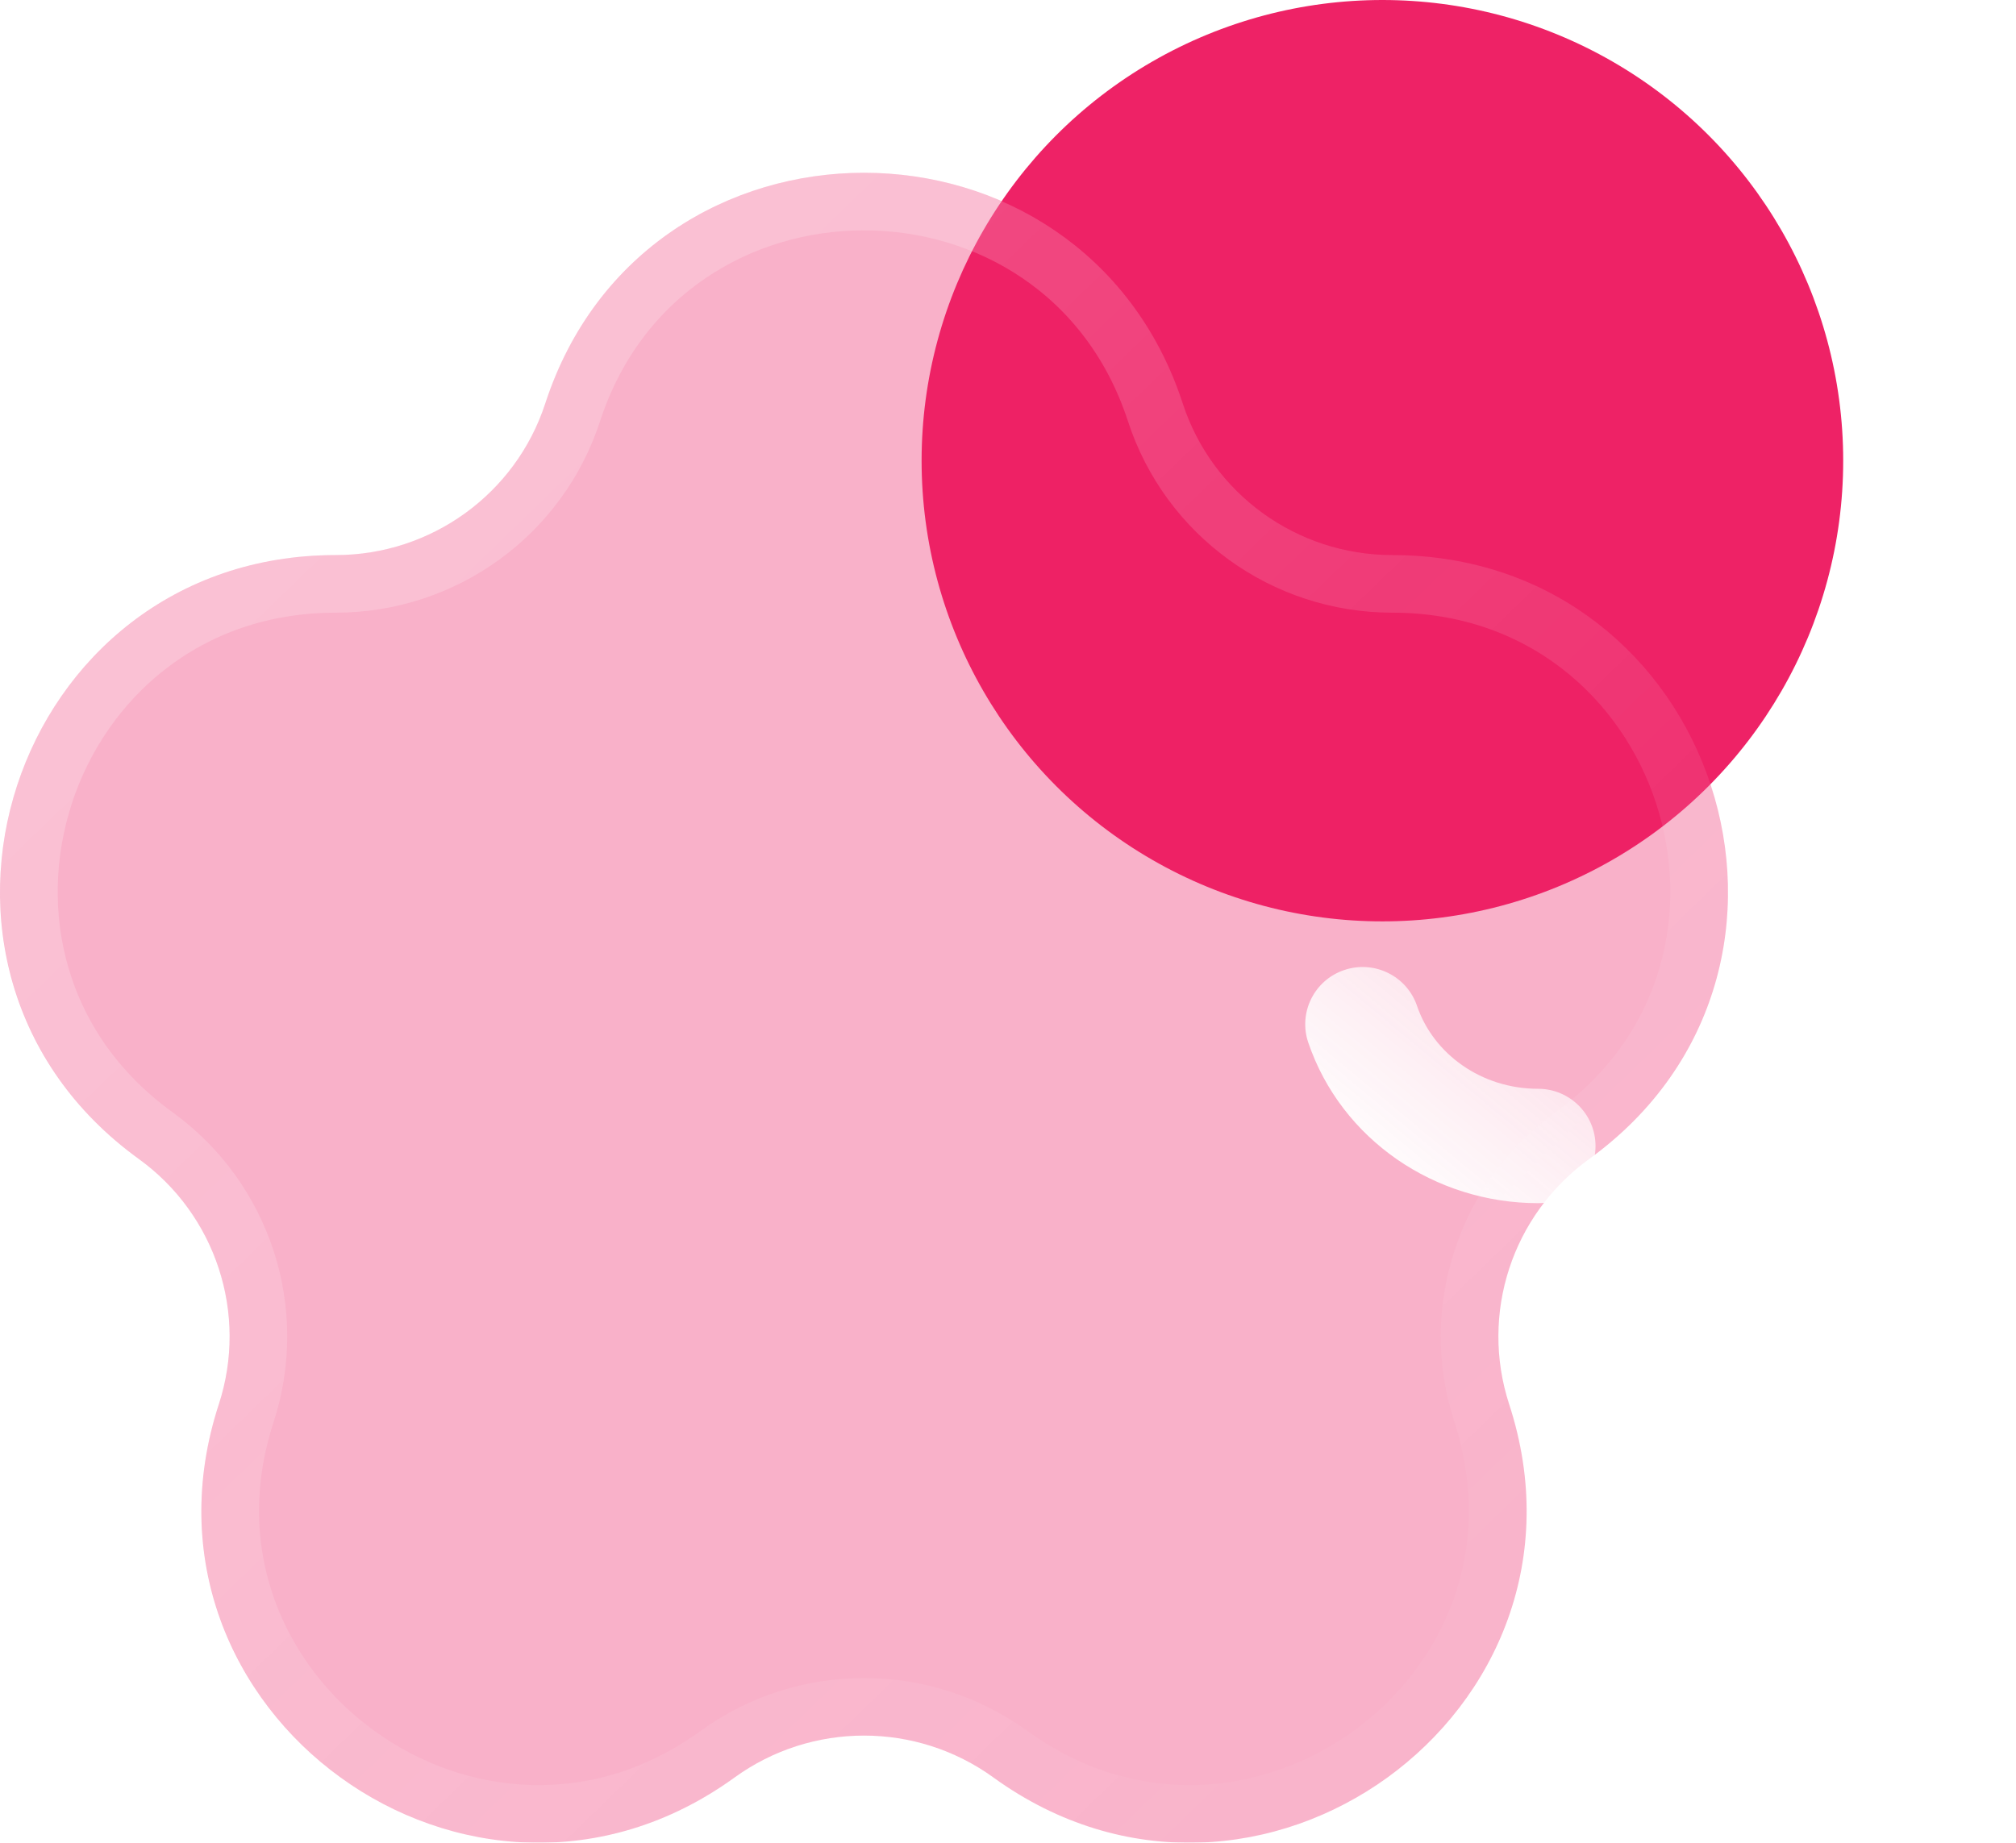 <svg width="35" height="32" viewBox="0 0 35 32" fill="none" xmlns="http://www.w3.org/2000/svg">
<circle cx="24" cy="8" r="8" fill="#EE2266"/>
<g filter="url(#filter0_b_2028_38475)">
<g filter="url(#filter1_b_2028_38475)">
<path fill-rule="evenodd" clip-rule="evenodd" d="M9.467 7.005C11.208 1.665 18.792 1.665 20.533 7.005C21.045 8.576 22.514 9.639 24.171 9.639C29.807 9.639 32.15 16.824 27.591 20.125C26.25 21.095 25.689 22.816 26.201 24.386C27.943 29.726 21.808 34.167 17.248 30.867C15.908 29.896 14.092 29.896 12.752 30.867C8.192 34.167 2.057 29.726 3.799 24.386C4.311 22.816 3.75 21.095 2.409 20.125C-2.15 16.824 0.193 9.639 5.829 9.639C7.486 9.639 8.955 8.576 9.467 7.005Z" fill="#EE2266" fill-opacity="0.35"/>
<path d="M9.942 7.16C11.534 2.28 18.466 2.28 20.058 7.16C20.637 8.937 22.298 10.139 24.171 10.139C29.326 10.139 31.461 16.706 27.297 19.72C25.781 20.817 25.146 22.764 25.726 24.541C27.315 29.415 21.714 33.482 17.541 30.462C16.026 29.365 13.974 29.365 12.459 30.462C8.286 33.482 2.685 29.415 4.274 24.541C4.854 22.764 4.219 20.817 2.703 19.72C-1.461 16.706 0.674 10.139 5.829 10.139C7.702 10.139 9.363 8.937 9.942 7.16Z" stroke="url(#paint0_linear_2028_38475)" stroke-linecap="round"/>
</g>
<g filter="url(#filter2_d_2028_38475)">
<g filter="url(#filter3_d_2028_38475)">
<path fill-rule="evenodd" clip-rule="evenodd" d="M18.601 11.467C18.424 10.947 17.858 10.669 17.337 10.845C16.816 11.021 16.537 11.584 16.713 12.104C17.286 13.789 18.91 14.893 20.703 14.893C21.253 14.893 21.7 14.448 21.7 13.9C21.7 13.352 21.253 12.907 20.703 12.907C19.72 12.907 18.886 12.304 18.601 11.467Z" fill="url(#paint1_linear_2028_38475)"/>
</g>
</g>
</g>
<defs>
<filter id="filter0_b_2028_38475" x="-24" y="-21" width="78" height="77" filterUnits="userSpaceOnUse" color-interpolation-filters="sRGB">
<feFlood flood-opacity="0" result="BackgroundImageFix"/>
<feGaussianBlur in="BackgroundImage" stdDeviation="12"/>
<feComposite in2="SourceAlpha" operator="in" result="effect1_backgroundBlur_2028_38475"/>
<feBlend mode="normal" in="SourceGraphic" in2="effect1_backgroundBlur_2028_38475" result="shape"/>
</filter>
<filter id="filter1_b_2028_38475" x="-6" y="-3" width="42" height="41" filterUnits="userSpaceOnUse" color-interpolation-filters="sRGB">
<feFlood flood-opacity="0" result="BackgroundImageFix"/>
<feGaussianBlur in="BackgroundImage" stdDeviation="3"/>
<feComposite in2="SourceAlpha" operator="in" result="effect1_backgroundBlur_2028_38475"/>
<feBlend mode="normal" in="SourceGraphic" in2="effect1_backgroundBlur_2028_38475" result="shape"/>
</filter>
<filter id="filter2_d_2028_38475" x="13.66" y="7.792" width="21.04" height="20.101" filterUnits="userSpaceOnUse" color-interpolation-filters="sRGB">
<feFlood flood-opacity="0" result="BackgroundImageFix"/>
<feColorMatrix in="SourceAlpha" type="matrix" values="0 0 0 0 0 0 0 0 0 0 0 0 0 0 0 0 0 0 127 0" result="hardAlpha"/>
<feOffset dx="5" dy="5"/>
<feGaussianBlur stdDeviation="4"/>
<feColorMatrix type="matrix" values="0 0 0 0 1 0 0 0 0 0.737 0 0 0 0 0.059 0 0 0 0.5 0"/>
<feBlend mode="normal" in2="BackgroundImageFix" result="effect1_dropShadow_2028_38475"/>
<feBlend mode="normal" in="SourceGraphic" in2="effect1_dropShadow_2028_38475" result="shape"/>
</filter>
<filter id="filter3_d_2028_38475" x="14.66" y="8.792" width="11.04" height="10.101" filterUnits="userSpaceOnUse" color-interpolation-filters="sRGB">
<feFlood flood-opacity="0" result="BackgroundImageFix"/>
<feColorMatrix in="SourceAlpha" type="matrix" values="0 0 0 0 0 0 0 0 0 0 0 0 0 0 0 0 0 0 127 0" result="hardAlpha"/>
<feOffset dx="1" dy="1"/>
<feGaussianBlur stdDeviation="1.5"/>
<feColorMatrix type="matrix" values="0 0 0 0 0.933 0 0 0 0 0.133 0 0 0 0 0.4 0 0 0 0.5 0"/>
<feBlend mode="normal" in2="BackgroundImageFix" result="effect1_dropShadow_2028_38475"/>
<feBlend mode="normal" in="SourceGraphic" in2="effect1_dropShadow_2028_38475" result="shape"/>
</filter>
<linearGradient id="paint0_linear_2028_38475" x1="0" y1="3" x2="28.999" y2="32.969" gradientUnits="userSpaceOnUse">
<stop stop-color="white" stop-opacity="0.25"/>
<stop offset="1" stop-color="white" stop-opacity="0"/>
</linearGradient>
<linearGradient id="paint1_linear_2028_38475" x1="19.222" y1="15.767" x2="24.787" y2="9.064" gradientUnits="userSpaceOnUse">
<stop stop-color="white"/>
<stop offset="1" stop-color="white" stop-opacity="0.2"/>
</linearGradient>
</defs>
</svg>

